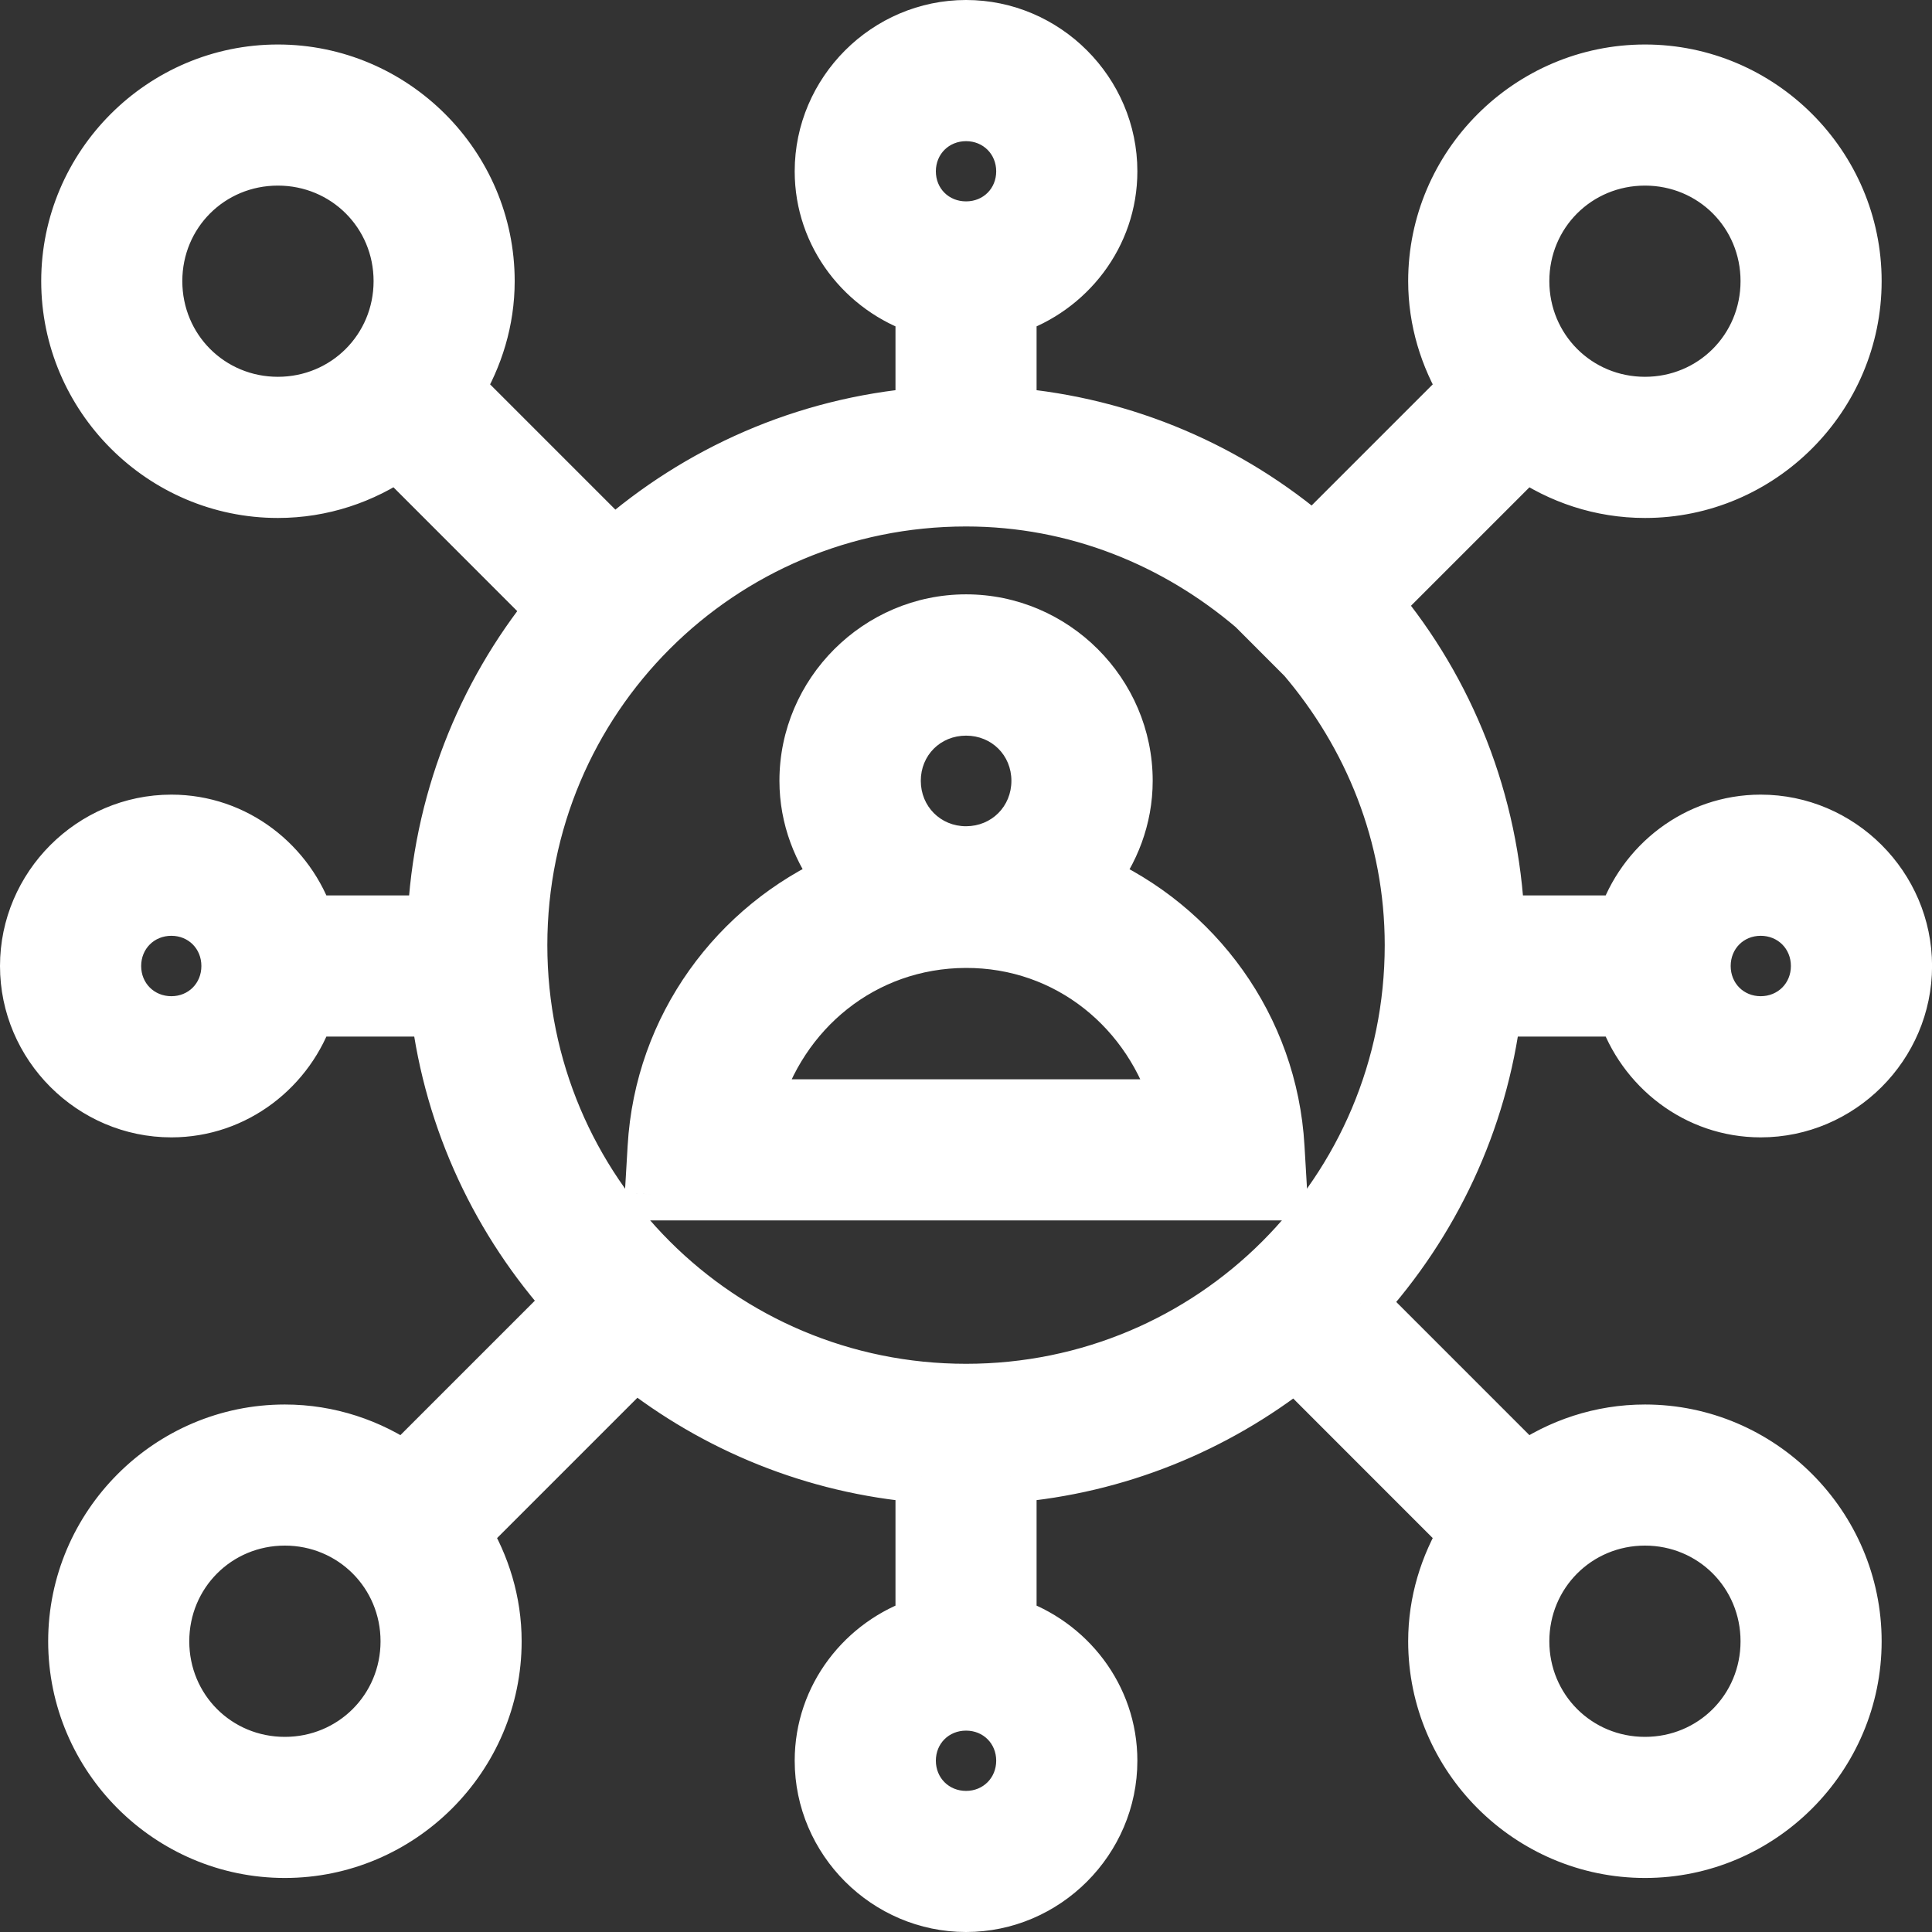 <svg width="30" height="30" viewBox="0 0 30 30" fill="none" xmlns="http://www.w3.org/2000/svg">
<rect x="0" y="0" width="30" height="30" fill="#333333" stroke="none"/>
<path fill-rule="evenodd" clip-rule="evenodd" d="M15.001 9.634C13.634 9.634 12.508 10.757 12.508 12.124C12.508 12.702 12.719 13.23 13.053 13.654C11.429 14.37 10.258 15.942 10.151 17.814L10.107 18.545H19.895L19.852 17.814C19.744 15.941 18.573 14.373 16.949 13.657C17.285 13.232 17.494 12.703 17.494 12.124C17.494 10.757 16.369 9.634 15.001 9.634ZM15.001 11.018C15.623 11.018 16.11 11.504 16.11 12.124C16.11 12.743 15.624 13.234 15.002 13.235C14.379 13.236 13.892 12.744 13.892 12.124C13.892 11.504 14.379 11.018 15.001 11.018H15.001ZM11.71 17.164H18.29C17.875 15.697 16.591 14.617 14.992 14.625C13.394 14.632 12.122 15.707 11.71 17.164Z" fill="white"/>
<path d="M12.508 12.124L12.103 12.124V12.124L12.508 12.124ZM13.053 13.654L13.217 14.025L13.696 13.813L13.371 13.403L13.053 13.654ZM10.151 17.814L10.555 17.838L10.555 17.837L10.151 17.814ZM10.107 18.545L9.703 18.521L9.678 18.95H10.107V18.545ZM19.895 18.545V18.95H20.325L20.299 18.521L19.895 18.545ZM19.852 17.814L19.447 17.837L19.447 17.838L19.852 17.814ZM16.949 13.657L16.631 13.405L16.306 13.816L16.785 14.027L16.949 13.657ZM15.002 13.235L15.002 13.64L15.002 13.235ZM18.29 17.164V17.569H18.826L18.68 17.053L18.29 17.164ZM11.71 17.164L11.32 17.053L11.174 17.569H11.71V17.164ZM14.992 14.625L14.994 15.03H14.994L14.992 14.625ZM12.914 12.124C12.914 10.981 13.857 10.039 15.001 10.039V9.229C13.411 9.229 12.103 10.533 12.103 12.124L12.914 12.124ZM13.371 13.403C13.087 13.042 12.914 12.601 12.914 12.124L12.103 12.124C12.103 12.803 12.351 13.418 12.736 13.905L13.371 13.403ZM10.555 17.837C10.653 16.125 11.725 14.683 13.217 14.025L12.89 13.283C11.133 14.058 9.863 15.76 9.746 17.791L10.555 17.837ZM10.512 18.569L10.555 17.838L9.746 17.79L9.703 18.521L10.512 18.569ZM19.895 18.14H10.107V18.95H19.895V18.14ZM19.447 17.838L19.491 18.569L20.299 18.521L20.256 17.79L19.447 17.838ZM16.785 14.027C18.277 14.685 19.349 16.124 19.447 17.837L20.256 17.791C20.14 15.758 18.868 14.06 17.113 13.286L16.785 14.027ZM17.089 12.124C17.089 12.602 16.916 13.045 16.631 13.405L17.267 13.908C17.653 13.419 17.899 12.803 17.899 12.124H17.089ZM15.001 10.039C16.145 10.039 17.089 10.981 17.089 12.124H17.899C17.899 10.533 16.592 9.229 15.001 9.229V10.039ZM16.515 12.124C16.515 11.28 15.846 10.613 15.001 10.613V11.423C15.4 11.423 15.705 11.729 15.705 12.124H16.515ZM15.002 13.64C15.85 13.639 16.515 12.965 16.515 12.124H15.705C15.705 12.521 15.399 12.829 15.001 12.83L15.002 13.64ZM13.487 12.124C13.487 12.966 14.154 13.641 15.002 13.64L15.001 12.83C14.605 12.83 14.298 12.522 14.298 12.124H13.487ZM15.001 10.613C14.156 10.613 13.487 11.28 13.487 12.124H14.298C14.298 11.729 14.602 11.423 15.001 11.423V10.613ZM15.001 10.613H15.001V11.423H15.001V10.613ZM18.29 16.759H11.71V17.569H18.29V16.759ZM14.994 15.03C16.395 15.024 17.53 15.967 17.9 17.274L18.68 17.053C18.22 15.427 16.787 14.211 14.991 14.22L14.994 15.03ZM12.1 17.274C12.466 15.978 13.59 15.036 14.994 15.03L14.991 14.22C13.198 14.228 11.777 15.437 11.32 17.053L12.1 17.274Z" fill="white"/>
<path fill-rule="evenodd" clip-rule="evenodd" d="M12.745 2.66C12.745 1.423 13.764 0.405 15.001 0.405C16.238 0.405 17.256 1.423 17.256 2.66C17.256 3.655 16.593 4.497 15.691 4.792V6.424C17.48 6.572 19.106 7.289 20.393 8.396L22.749 6.041C22.451 5.549 22.271 4.978 22.271 4.365C22.271 2.567 23.745 1.096 25.544 1.096C27.341 1.096 28.813 2.567 28.813 4.365C28.813 6.163 27.341 7.638 25.544 7.638C24.855 7.638 24.219 7.42 23.69 7.052L21.367 9.375C22.493 10.725 23.187 12.439 23.269 14.309H25.209C25.504 13.408 26.345 12.745 27.34 12.745C28.577 12.745 29.596 13.763 29.596 15C29.596 16.237 28.577 17.255 27.34 17.255C26.346 17.255 25.504 16.592 25.209 15.691H23.218C23.004 17.431 22.25 19.001 21.127 20.236L23.69 22.799C24.219 22.432 24.855 22.214 25.544 22.214C27.341 22.214 28.813 23.688 28.813 25.486C28.813 27.284 27.341 28.756 25.544 28.756C23.745 28.756 22.271 27.284 22.271 25.486C22.271 24.873 22.451 24.303 22.749 23.811L20.118 21.181C18.877 22.159 17.355 22.791 15.691 22.929V25.208C16.593 25.504 17.256 26.345 17.256 27.34C17.256 28.577 16.238 29.595 15.001 29.595C13.764 29.595 12.745 28.577 12.745 27.34C12.745 26.345 13.408 25.504 14.31 25.208V22.929C12.637 22.79 11.106 22.155 9.861 21.167L7.217 23.811C7.515 24.303 7.695 24.873 7.695 25.486C7.695 27.284 6.221 28.756 4.423 28.756C2.625 28.756 1.153 27.284 1.153 25.486C1.153 23.688 2.625 22.214 4.423 22.214C5.11 22.214 5.747 22.433 6.276 22.799L8.858 20.218C7.744 18.985 6.996 17.422 6.783 15.691H4.792C4.497 16.592 3.656 17.255 2.661 17.255C1.424 17.255 0.406 16.237 0.406 15C0.406 13.763 1.424 12.745 2.661 12.745C3.656 12.745 4.497 13.408 4.792 14.309H6.732C6.813 12.475 7.484 10.793 8.572 9.456L6.168 7.052C5.64 7.419 5.002 7.638 4.315 7.638C2.517 7.638 1.045 6.163 1.045 4.365C1.045 2.567 2.517 1.096 4.315 1.096C6.113 1.096 7.587 2.567 7.587 4.365C7.587 4.978 7.407 5.549 7.11 6.041L9.532 8.463C10.831 7.319 12.486 6.575 14.31 6.424V4.792C13.408 4.497 12.745 3.655 12.745 2.66ZM15.875 2.66C15.875 2.17 15.491 1.786 15.001 1.786C14.51 1.786 14.127 2.17 14.127 2.66C14.127 3.151 14.51 3.532 15.001 3.532C15.491 3.532 15.875 3.151 15.875 2.66ZM4.315 2.477C5.366 2.477 6.206 3.314 6.206 4.365C6.206 5.417 5.366 6.257 4.315 6.257C3.263 6.257 2.426 5.417 2.426 4.365C2.426 3.314 3.263 2.477 4.315 2.477ZM27.432 4.365C27.432 3.314 26.595 2.477 25.543 2.477C24.492 2.477 23.652 3.314 23.652 4.365C23.652 5.417 24.492 6.257 25.543 6.257C26.595 6.257 27.432 5.417 27.432 4.365ZM15.001 7.77C16.713 7.77 18.258 8.413 19.463 9.44L20.237 10.214C21.264 11.419 21.907 12.963 21.907 14.676C21.907 18.499 18.823 21.583 15.001 21.583C11.178 21.583 8.094 18.499 8.094 14.676C8.094 10.854 11.178 7.77 15.001 7.77ZM3.532 15C3.532 14.509 3.151 14.126 2.661 14.126C2.17 14.126 1.787 14.509 1.787 15C1.787 15.491 2.17 15.874 2.661 15.874C3.151 15.874 3.532 15.491 3.532 15ZM27.34 14.126C27.831 14.126 28.214 14.509 28.214 15C28.214 15.491 27.831 15.874 27.34 15.874C26.85 15.874 26.469 15.491 26.469 15C26.469 14.509 26.85 14.126 27.34 14.126ZM6.314 25.486C6.314 24.435 5.474 23.595 4.423 23.595C3.371 23.595 2.534 24.435 2.534 25.486C2.534 26.538 3.371 27.375 4.423 27.375C5.474 27.375 6.314 26.538 6.314 25.486ZM25.543 23.595C26.595 23.595 27.432 24.435 27.432 25.486C27.432 26.538 26.595 27.375 25.543 27.375C24.492 27.375 23.652 26.538 23.652 25.486C23.652 24.435 24.492 23.595 25.543 23.595ZM15.875 27.34C15.875 26.849 15.491 26.468 15.001 26.468C14.51 26.468 14.127 26.849 14.127 27.34C14.127 27.83 14.51 28.214 15.001 28.214C15.491 28.214 15.875 27.83 15.875 27.34Z" fill="white"/>
<path d="M12.745 2.66H13.15V2.66L12.745 2.66ZM17.256 2.66L16.851 2.66V2.66L17.256 2.66ZM15.691 4.792L15.565 4.407L15.286 4.498V4.792H15.691ZM15.691 6.424H15.286V6.797L15.658 6.828L15.691 6.424ZM20.393 8.396L20.129 8.703L20.414 8.948L20.68 8.682L20.393 8.396ZM22.749 6.041L23.035 6.327L23.259 6.103L23.095 5.831L22.749 6.041ZM23.69 7.052L23.921 6.72L23.643 6.526L23.404 6.766L23.69 7.052ZM21.367 9.375L21.081 9.089L20.819 9.35L21.056 9.635L21.367 9.375ZM23.269 14.309L22.864 14.327L22.881 14.715H23.269V14.309ZM25.209 14.309V14.715H25.503L25.594 14.435L25.209 14.309ZM27.34 12.745V13.15V12.745ZM27.34 17.255V16.85V17.255ZM25.209 15.691L25.594 15.564L25.503 15.286H25.209V15.691ZM23.218 15.691V15.286H22.86L22.816 15.641L23.218 15.691ZM21.127 20.236L20.827 19.964L20.568 20.25L20.841 20.523L21.127 20.236ZM23.69 22.799L23.404 23.086L23.643 23.325L23.921 23.132L23.69 22.799ZM22.749 23.811L23.095 24.02L23.259 23.749L23.035 23.524L22.749 23.811ZM20.118 21.181L20.405 20.894L20.15 20.64L19.867 20.863L20.118 21.181ZM15.691 22.929L15.658 22.525L15.286 22.556V22.929H15.691ZM15.691 25.208H15.286V25.502L15.565 25.593L15.691 25.208ZM17.256 27.34H16.851H17.256ZM15.001 29.595L15.001 29.19H15.001L15.001 29.595ZM12.745 27.34H13.15H12.745ZM14.31 25.208L14.436 25.593L14.715 25.502V25.208H14.31ZM14.31 22.929H14.715V22.556L14.343 22.525L14.31 22.929ZM9.861 21.167L10.113 20.85L9.83 20.625L9.575 20.881L9.861 21.167ZM7.217 23.811L6.931 23.524L6.707 23.749L6.871 24.02L7.217 23.811ZM6.276 22.799L6.045 23.132L6.323 23.325L6.562 23.086L6.276 22.799ZM8.858 20.218L9.144 20.504L9.416 20.232L9.158 19.946L8.858 20.218ZM6.783 15.691L7.185 15.641L7.142 15.286H6.783V15.691ZM4.792 15.691V15.286H4.499L4.407 15.564L4.792 15.691ZM2.661 17.255V16.85H2.661L2.661 17.255ZM2.661 12.745L2.661 13.15H2.661V12.745ZM4.792 14.309L4.407 14.435L4.498 14.715H4.792V14.309ZM6.732 14.309V14.715H7.12L7.137 14.327L6.732 14.309ZM8.572 9.456L8.886 9.712L9.117 9.428L8.858 9.17L8.572 9.456ZM6.168 7.052L6.455 6.766L6.215 6.527L5.937 6.719L6.168 7.052ZM7.11 6.041L6.763 5.831L6.599 6.103L6.823 6.327L7.11 6.041ZM9.532 8.463L9.246 8.75L9.515 9.019L9.8 8.767L9.532 8.463ZM14.31 6.424L14.343 6.828L14.715 6.797V6.424H14.31ZM14.31 4.792H14.715V4.498L14.436 4.407L14.31 4.792ZM15.875 2.66L15.469 2.66V2.66H15.875ZM14.127 2.66L14.532 2.66V2.66L14.127 2.66ZM6.206 4.365L5.801 4.365V4.365H6.206ZM19.463 9.44L19.749 9.153L19.738 9.142L19.726 9.132L19.463 9.44ZM20.237 10.214L20.545 9.951L20.535 9.939L20.523 9.928L20.237 10.214ZM2.661 14.126L2.661 14.531H2.661V14.126ZM2.661 15.874V15.469H2.661L2.661 15.874ZM27.34 14.126V14.531V14.126ZM27.34 15.874L27.34 15.469H27.34V15.874ZM4.423 23.595L4.423 23.19H4.423V23.595ZM6.314 25.486H6.719H6.314ZM25.543 23.595V23.19V23.595ZM15.875 27.34H15.469V27.34L15.875 27.34ZM14.127 27.34H14.532H14.127ZM15.001 -9.89245e-05C13.54 -9.89245e-05 12.34 1.2 12.34 2.66L13.15 2.66C13.15 1.647 13.987 0.81 15.001 0.81V-9.89245e-05ZM17.661 2.66C17.661 1.2 16.461 -9.89245e-05 15.001 -9.89245e-05V0.81C16.014 0.81 16.851 1.647 16.851 2.66L17.661 2.66ZM15.817 5.177C16.875 4.83 17.661 3.841 17.661 2.66L16.851 2.66C16.851 3.47 16.311 4.163 15.565 4.407L15.817 5.177ZM16.096 6.424V4.792H15.286V6.424H16.096ZM20.658 8.089C19.308 6.928 17.602 6.176 15.725 6.02L15.658 6.828C17.358 6.969 18.905 7.65 20.129 8.703L20.658 8.089ZM22.462 5.754L20.107 8.109L20.68 8.682L23.035 6.327L22.462 5.754ZM21.866 4.365C21.866 5.059 22.07 5.701 22.402 6.25L23.095 5.831C22.832 5.396 22.676 4.897 22.676 4.365H21.866ZM25.544 0.691C23.522 0.691 21.866 2.343 21.866 4.365H22.676C22.676 2.792 23.969 1.501 25.544 1.501V0.691ZM29.218 4.365C29.218 2.344 27.565 0.691 25.544 0.691V1.501C27.118 1.501 28.408 2.791 28.408 4.365H29.218ZM25.544 8.043C27.566 8.043 29.218 6.387 29.218 4.365H28.408C28.408 5.94 27.117 7.233 25.544 7.233V8.043ZM23.459 7.385C24.052 7.797 24.768 8.043 25.544 8.043V7.233C24.943 7.233 24.386 7.043 23.921 6.72L23.459 7.385ZM21.654 9.662L23.977 7.339L23.404 6.766L21.081 9.089L21.654 9.662ZM23.674 14.292C23.588 12.331 22.86 10.532 21.678 9.116L21.056 9.635C22.126 10.917 22.786 12.547 22.864 14.327L23.674 14.292ZM25.209 13.904H23.269V14.715H25.209V13.904ZM27.34 12.339C26.159 12.339 25.17 13.126 24.824 14.183L25.594 14.435C25.838 13.69 26.531 13.15 27.34 13.15V12.339ZM30.001 15C30.001 13.539 28.801 12.339 27.34 12.339V13.15C28.353 13.15 29.19 13.987 29.19 15H30.001ZM27.34 17.661C28.801 17.661 30.001 16.461 30.001 15H29.19C29.19 16.013 28.353 16.85 27.34 16.85V17.661ZM24.824 15.817C25.171 16.874 26.16 17.661 27.34 17.661V16.85C26.531 16.85 25.838 16.31 25.594 15.564L24.824 15.817ZM23.218 16.096H25.209V15.286H23.218V16.096ZM21.427 20.509C22.604 19.213 23.396 17.566 23.62 15.74L22.816 15.641C22.613 17.295 21.896 18.788 20.827 19.964L21.427 20.509ZM23.977 22.513L21.414 19.95L20.841 20.523L23.404 23.086L23.977 22.513ZM25.544 21.809C24.768 21.809 24.052 22.055 23.459 22.466L23.921 23.132C24.386 22.809 24.943 22.619 25.544 22.619V21.809ZM29.218 25.486C29.218 23.465 27.566 21.809 25.544 21.809V22.619C27.117 22.619 28.408 23.912 28.408 25.486H29.218ZM25.544 29.161C27.565 29.161 29.218 27.508 29.218 25.486H28.408C28.408 27.061 27.118 28.351 25.544 28.351V29.161ZM21.866 25.486C21.866 27.509 23.522 29.161 25.544 29.161V28.351C23.969 28.351 22.676 27.06 22.676 25.486H21.866ZM22.402 23.602C22.07 24.15 21.866 24.792 21.866 25.486H22.676C22.676 24.955 22.832 24.456 23.095 24.02L22.402 23.602ZM19.832 21.467L22.462 24.098L23.035 23.524L20.405 20.894L19.832 21.467ZM15.725 23.333C17.471 23.188 19.068 22.525 20.369 21.499L19.867 20.863C18.686 21.794 17.24 22.394 15.658 22.525L15.725 23.333ZM16.096 25.208V22.929H15.286V25.208H16.096ZM17.661 27.34C17.661 26.159 16.875 25.17 15.817 24.823L15.565 25.593C16.311 25.837 16.851 26.53 16.851 27.34H17.661ZM15.001 30C16.461 30 17.661 28.8 17.661 27.34H16.851C16.851 28.353 16.014 29.19 15.001 29.19L15.001 30ZM12.34 27.34C12.34 28.8 13.54 30 15.001 30L15.001 29.19C13.987 29.19 13.15 28.353 13.15 27.34H12.34ZM14.184 24.823C13.126 25.17 12.34 26.159 12.34 27.34H13.15C13.15 26.53 13.691 25.837 14.436 25.593L14.184 24.823ZM13.905 22.929V25.208H14.715V22.929H13.905ZM9.609 21.485C10.915 22.52 12.521 23.187 14.276 23.333L14.343 22.525C12.753 22.393 11.297 21.789 10.113 20.85L9.609 21.485ZM7.504 24.098L10.148 21.454L9.575 20.881L6.931 23.524L7.504 24.098ZM8.1 25.486C8.1 24.792 7.896 24.15 7.564 23.602L6.871 24.02C7.133 24.456 7.29 24.955 7.29 25.486H8.1ZM4.423 29.161C6.444 29.161 8.1 27.509 8.1 25.486H7.29C7.29 27.06 5.997 28.351 4.423 28.351V29.161ZM0.748 25.486C0.748 27.508 2.401 29.161 4.423 29.161V28.351C2.848 28.351 1.558 27.061 1.558 25.486H0.748ZM4.423 21.809C2.4 21.809 0.748 23.465 0.748 25.486H1.558C1.558 23.912 2.849 22.619 4.423 22.619V21.809ZM6.507 22.466C5.915 22.056 5.197 21.809 4.423 21.809V22.619C5.022 22.619 5.58 22.81 6.045 23.132L6.507 22.466ZM8.571 19.931L5.989 22.513L6.562 23.086L9.144 20.504L8.571 19.931ZM6.381 15.74C6.604 17.557 7.39 19.197 8.557 20.489L9.158 19.946C8.099 18.772 7.387 17.287 7.185 15.641L6.381 15.74ZM4.792 16.096H6.783V15.286H4.792V16.096ZM2.661 17.661C3.841 17.661 4.831 16.874 5.177 15.817L4.407 15.564C4.163 16.31 3.47 16.85 2.661 16.85V17.661ZM0 15C0 16.461 1.2 17.661 2.661 17.661L2.661 16.85C1.648 16.85 0.811 16.013 0.811 15H0ZM2.661 12.339C1.2 12.339 0 13.539 0 15H0.811C0.811 13.987 1.648 13.15 2.661 13.15L2.661 12.339ZM5.177 14.183C4.831 13.126 3.842 12.339 2.661 12.339V13.15C3.47 13.15 4.163 13.69 4.407 14.435L5.177 14.183ZM6.732 13.904H4.792V14.715H6.732V13.904ZM8.257 9.2C7.116 10.604 6.412 12.368 6.327 14.292L7.137 14.327C7.214 12.582 7.852 10.983 8.886 9.712L8.257 9.2ZM5.882 7.339L8.285 9.743L8.858 9.17L6.455 6.766L5.882 7.339ZM4.315 8.043C5.089 8.043 5.807 7.796 6.399 7.385L5.937 6.719C5.472 7.042 4.914 7.233 4.315 7.233V8.043ZM0.64 4.365C0.64 6.387 2.292 8.043 4.315 8.043V7.233C2.741 7.233 1.45 5.94 1.45 4.365H0.64ZM4.315 0.691C2.293 0.691 0.64 2.344 0.64 4.365H1.45C1.45 2.791 2.74 1.501 4.315 1.501V0.691ZM7.992 4.365C7.992 2.343 6.336 0.691 4.315 0.691V1.501C5.889 1.501 7.182 2.792 7.182 4.365H7.992ZM7.456 6.25C7.788 5.701 7.992 5.059 7.992 4.365H7.182C7.182 4.897 7.026 5.396 6.763 5.831L7.456 6.25ZM9.819 8.177L7.396 5.754L6.823 6.327L9.246 8.75L9.819 8.177ZM14.276 6.02C12.362 6.179 10.626 6.959 9.264 8.159L9.8 8.767C11.036 7.678 12.609 6.972 14.343 6.828L14.276 6.02ZM13.905 4.792V6.424H14.715V4.792H13.905ZM12.34 2.66C12.34 3.841 13.126 4.83 14.184 5.177L14.436 4.407C13.691 4.163 13.15 3.47 13.15 2.66H12.34ZM15.001 2.192C15.267 2.192 15.469 2.394 15.469 2.66L16.28 2.66C16.28 1.946 15.715 1.381 15.001 1.381V2.192ZM14.532 2.66C14.532 2.394 14.734 2.192 15.001 2.192V1.381C14.286 1.381 13.721 1.946 13.721 2.66L14.532 2.66ZM15.001 3.127C14.732 3.127 14.532 2.926 14.532 2.66L13.721 2.66C13.721 3.376 14.288 3.937 15.001 3.937V3.127ZM15.469 2.66C15.469 2.926 15.269 3.127 15.001 3.127V3.937C15.713 3.937 16.28 3.376 16.28 2.66H15.469ZM6.611 4.365C6.611 3.089 5.589 2.072 4.315 2.072V2.882C5.143 2.882 5.801 3.538 5.801 4.365L6.611 4.365ZM4.315 6.662C5.59 6.662 6.611 5.641 6.611 4.365H5.801C5.801 5.193 5.142 5.851 4.315 5.851V6.662ZM2.021 4.365C2.021 5.64 3.039 6.662 4.315 6.662V5.851C3.488 5.851 2.831 5.194 2.831 4.365H2.021ZM4.315 2.072C3.039 2.072 2.021 3.09 2.021 4.365H2.831C2.831 3.538 3.487 2.882 4.315 2.882V2.072ZM25.543 2.882C26.371 2.882 27.027 3.538 27.027 4.365H27.837C27.837 3.09 26.819 2.072 25.543 2.072V2.882ZM24.058 4.365C24.058 3.538 24.715 2.882 25.543 2.882V2.072C24.269 2.072 23.247 3.089 23.247 4.365H24.058ZM25.543 5.851C24.716 5.851 24.058 5.193 24.058 4.365H23.247C23.247 5.641 24.268 6.662 25.543 6.662V5.851ZM27.027 4.365C27.027 5.194 26.37 5.851 25.543 5.851V6.662C26.82 6.662 27.837 5.64 27.837 4.365H27.027ZM19.726 9.132C18.453 8.047 16.818 7.365 15.001 7.365V8.175C16.609 8.175 18.061 8.778 19.2 9.748L19.726 9.132ZM20.523 9.928L19.749 9.153L19.176 9.726L19.95 10.501L20.523 9.928ZM22.312 14.676C22.312 12.859 21.63 11.223 20.545 9.951L19.929 10.477C20.899 11.615 21.502 13.068 21.502 14.676H22.312ZM15.001 21.988C19.047 21.988 22.312 18.723 22.312 14.676H21.502C21.502 18.275 18.599 21.177 15.001 21.177V21.988ZM7.689 14.676C7.689 18.723 10.954 21.988 15.001 21.988V21.177C11.402 21.177 8.499 18.275 8.499 14.676H7.689ZM15.001 7.365C10.954 7.365 7.689 10.63 7.689 14.676H8.499C8.499 11.078 11.402 8.175 15.001 8.175V7.365ZM2.661 14.531C2.926 14.531 3.127 14.732 3.127 15H3.937C3.937 14.287 3.377 13.721 2.661 13.721V14.531ZM2.192 15C2.192 14.733 2.394 14.531 2.661 14.531L2.661 13.721C1.947 13.721 1.382 14.286 1.382 15H2.192ZM2.661 15.469C2.394 15.469 2.192 15.267 2.192 15H1.382C1.382 15.714 1.947 16.279 2.661 16.279L2.661 15.469ZM3.127 15C3.127 15.268 2.926 15.469 2.661 15.469V16.279C3.377 16.279 3.937 15.713 3.937 15H3.127ZM28.619 15C28.619 14.286 28.055 13.721 27.34 13.721V14.531C27.607 14.531 27.809 14.733 27.809 15H28.619ZM27.34 16.279C28.055 16.279 28.619 15.714 28.619 15H27.809C27.809 15.267 27.607 15.469 27.34 15.469L27.34 16.279ZM26.064 15C26.064 15.713 26.624 16.279 27.34 16.279V15.469C27.075 15.469 26.874 15.268 26.874 15H26.064ZM27.34 13.721C26.624 13.721 26.064 14.287 26.064 15H26.874C26.874 14.732 27.075 14.531 27.34 14.531V13.721ZM4.423 24C5.25 24 5.909 24.659 5.909 25.486H6.719C6.719 24.211 5.698 23.19 4.423 23.19L4.423 24ZM2.939 25.486C2.939 24.658 3.596 24 4.423 24V23.19C3.146 23.19 2.129 24.212 2.129 25.486H2.939ZM4.423 26.97C3.595 26.97 2.939 26.314 2.939 25.486H2.129C2.129 26.762 3.147 27.78 4.423 27.78V26.97ZM5.909 25.486C5.909 26.313 5.251 26.97 4.423 26.97V27.78C5.697 27.78 6.719 26.762 6.719 25.486H5.909ZM27.837 25.486C27.837 24.212 26.82 23.19 25.543 23.19V24C26.37 24 27.027 24.658 27.027 25.486H27.837ZM25.543 27.78C26.819 27.78 27.837 26.762 27.837 25.486H27.027C27.027 26.314 26.371 26.97 25.543 26.97V27.78ZM23.247 25.486C23.247 26.762 24.269 27.78 25.543 27.78V26.97C24.715 26.97 24.058 26.313 24.058 25.486H23.247ZM25.543 23.19C24.268 23.19 23.247 24.211 23.247 25.486H24.058C24.058 24.659 24.716 24 25.543 24V23.19ZM15.001 26.873C15.269 26.873 15.469 27.075 15.469 27.34H16.28C16.28 26.624 15.713 26.063 15.001 26.063V26.873ZM14.532 27.34C14.532 27.075 14.732 26.873 15.001 26.873V26.063C14.288 26.063 13.721 26.624 13.721 27.34H14.532ZM15.001 27.809C14.734 27.809 14.532 27.606 14.532 27.34H13.721C13.721 28.054 14.286 28.619 15.001 28.619V27.809ZM15.469 27.34C15.469 27.606 15.267 27.809 15.001 27.809V28.619C15.715 28.619 16.28 28.054 16.28 27.34L15.469 27.34Z" fill="white"/>
</svg>
